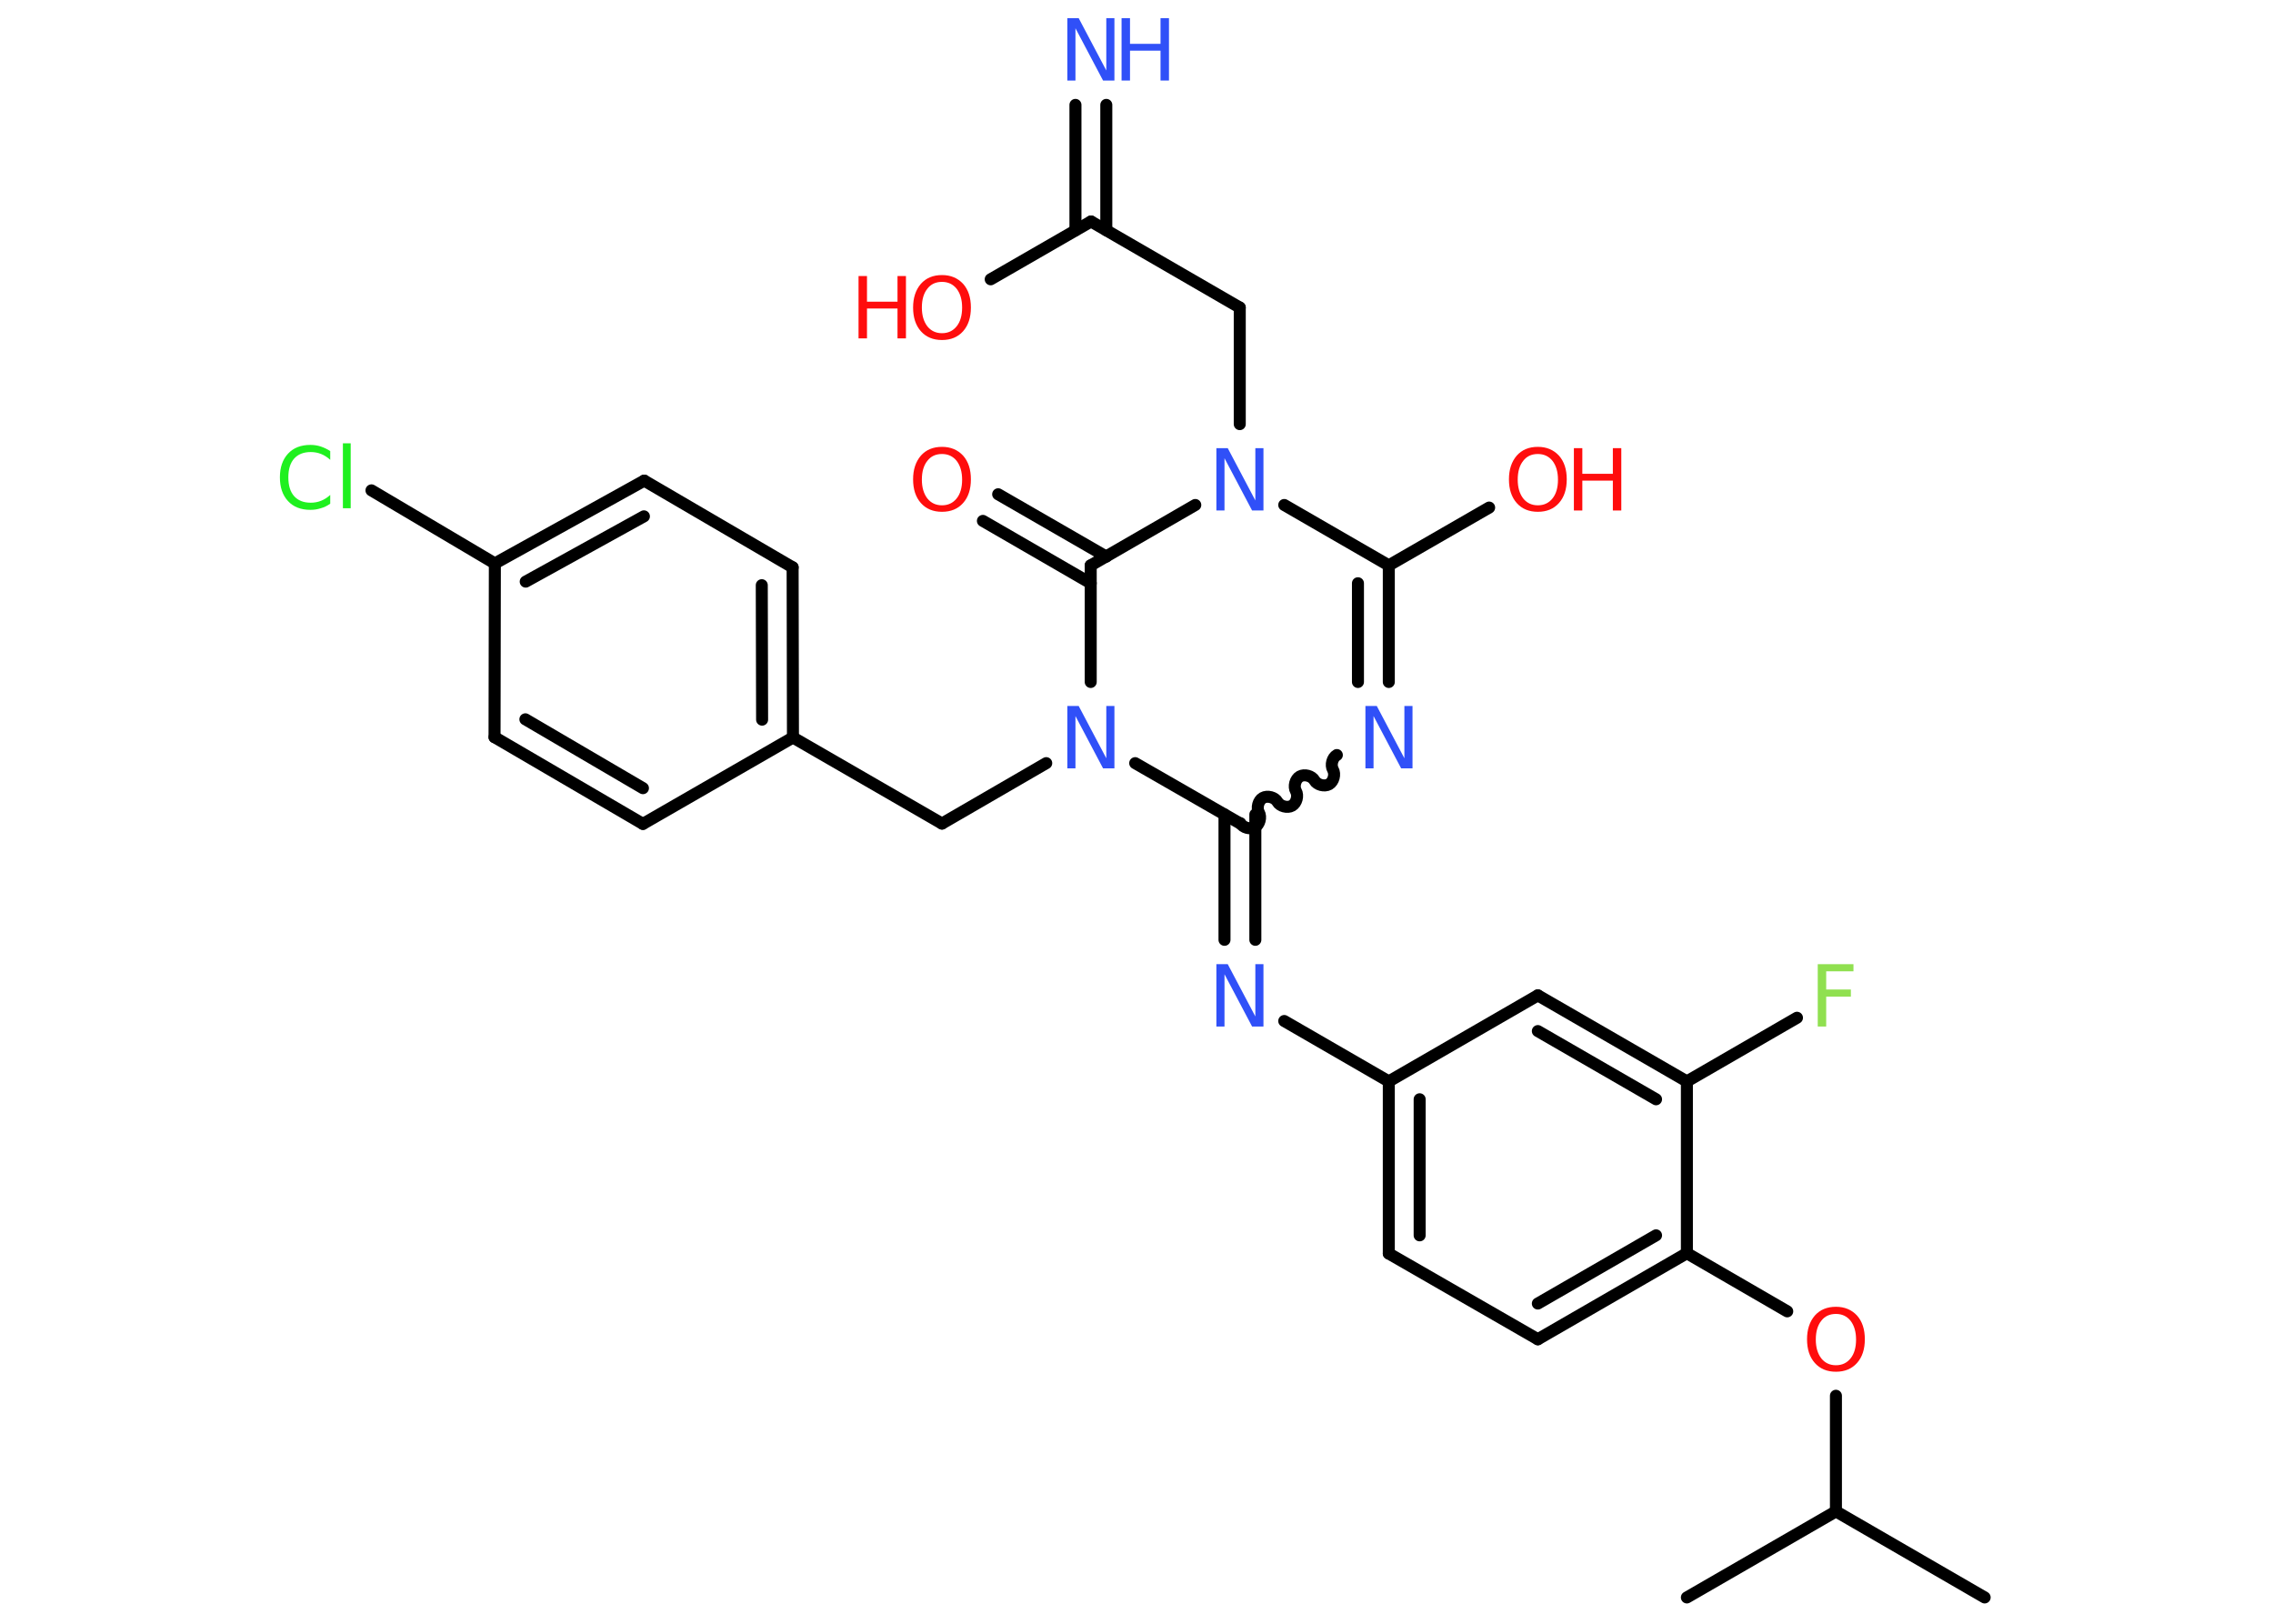 <?xml version='1.0' encoding='UTF-8'?>
<!DOCTYPE svg PUBLIC "-//W3C//DTD SVG 1.1//EN" "http://www.w3.org/Graphics/SVG/1.1/DTD/svg11.dtd">
<svg version='1.2' xmlns='http://www.w3.org/2000/svg' xmlns:xlink='http://www.w3.org/1999/xlink' width='70.0mm' height='50.0mm' viewBox='0 0 70.0 50.0'>
  <desc>Generated by the Chemistry Development Kit (http://github.com/cdk)</desc>
  <g stroke-linecap='round' stroke-linejoin='round' stroke='#000000' stroke-width='.37' fill='#FF0D0D'>
    <rect x='.0' y='.0' width='70.0' height='50.0' fill='#FFFFFF' stroke='none'/>
    <g id='mol1' class='mol'>
      <line id='mol1bnd1' class='bond' x1='61.12' y1='49.19' x2='56.54' y2='46.54'/>
      <line id='mol1bnd2' class='bond' x1='56.54' y1='46.54' x2='51.95' y2='49.19'/>
      <line id='mol1bnd3' class='bond' x1='56.54' y1='46.54' x2='56.54' y2='42.98'/>
      <line id='mol1bnd4' class='bond' x1='55.04' y1='40.38' x2='51.95' y2='38.59'/>
      <g id='mol1bnd5' class='bond'>
        <line x1='47.36' y1='41.24' x2='51.95' y2='38.59'/>
        <line x1='47.36' y1='40.14' x2='51.0' y2='38.04'/>
      </g>
      <line id='mol1bnd6' class='bond' x1='47.36' y1='41.24' x2='42.77' y2='38.6'/>
      <g id='mol1bnd7' class='bond'>
        <line x1='42.77' y1='33.3' x2='42.77' y2='38.6'/>
        <line x1='43.72' y1='33.85' x2='43.72' y2='38.04'/>
      </g>
      <line id='mol1bnd8' class='bond' x1='42.77' y1='33.3' x2='39.55' y2='31.44'/>
      <g id='mol1bnd9' class='bond'>
        <line x1='37.71' y1='28.94' x2='37.71' y2='25.08'/>
        <line x1='38.66' y1='28.94' x2='38.66' y2='25.08'/>
      </g>
      <path id='mol1bnd10' class='bond' d='M41.17 23.25c-.14 .08 -.2 .31 -.12 .45c.08 .14 .02 .37 -.12 .45c-.14 .08 -.37 .02 -.45 -.12c-.08 -.14 -.31 -.2 -.45 -.12c-.14 .08 -.2 .31 -.12 .45c.08 .14 .02 .37 -.12 .45c-.14 .08 -.37 .02 -.45 -.12c-.08 -.14 -.31 -.2 -.45 -.12c-.14 .08 -.2 .31 -.12 .45c.08 .14 .02 .37 -.12 .45c-.14 .08 -.37 .02 -.45 -.12' fill='none' stroke='#000000' stroke-width='.37'/>
      <g id='mol1bnd11' class='bond'>
        <line x1='42.77' y1='21.0' x2='42.77' y2='17.41'/>
        <line x1='41.82' y1='21.0' x2='41.82' y2='17.96'/>
      </g>
      <line id='mol1bnd12' class='bond' x1='42.77' y1='17.41' x2='45.86' y2='15.63'/>
      <line id='mol1bnd13' class='bond' x1='42.77' y1='17.41' x2='39.55' y2='15.55'/>
      <line id='mol1bnd14' class='bond' x1='38.18' y1='13.06' x2='38.18' y2='9.47'/>
      <line id='mol1bnd15' class='bond' x1='38.18' y1='9.47' x2='33.6' y2='6.82'/>
      <g id='mol1bnd16' class='bond'>
        <line x1='33.12' y1='7.09' x2='33.12' y2='3.23'/>
        <line x1='34.07' y1='7.09' x2='34.07' y2='3.23'/>
      </g>
      <line id='mol1bnd17' class='bond' x1='33.6' y1='6.82' x2='30.51' y2='8.6'/>
      <line id='mol1bnd18' class='bond' x1='36.81' y1='15.55' x2='33.59' y2='17.41'/>
      <g id='mol1bnd19' class='bond'>
        <line x1='33.59' y1='17.96' x2='30.27' y2='16.04'/>
        <line x1='34.07' y1='17.14' x2='30.74' y2='15.22'/>
      </g>
      <line id='mol1bnd20' class='bond' x1='33.59' y1='17.41' x2='33.59' y2='21.0'/>
      <line id='mol1bnd21' class='bond' x1='38.18' y1='25.35' x2='34.96' y2='23.5'/>
      <line id='mol1bnd22' class='bond' x1='32.22' y1='23.5' x2='29.01' y2='25.36'/>
      <line id='mol1bnd23' class='bond' x1='29.01' y1='25.36' x2='24.42' y2='22.71'/>
      <g id='mol1bnd24' class='bond'>
        <line x1='24.42' y1='22.71' x2='24.41' y2='17.47'/>
        <line x1='23.47' y1='22.16' x2='23.46' y2='18.02'/>
      </g>
      <line id='mol1bnd25' class='bond' x1='24.41' y1='17.47' x2='19.84' y2='14.8'/>
      <g id='mol1bnd26' class='bond'>
        <line x1='19.84' y1='14.8' x2='15.24' y2='17.35'/>
        <line x1='19.83' y1='15.9' x2='16.19' y2='17.91'/>
      </g>
      <line id='mol1bnd27' class='bond' x1='15.24' y1='17.35' x2='11.44' y2='15.1'/>
      <line id='mol1bnd28' class='bond' x1='15.24' y1='17.35' x2='15.23' y2='22.7'/>
      <g id='mol1bnd29' class='bond'>
        <line x1='15.23' y1='22.7' x2='19.8' y2='25.37'/>
        <line x1='16.18' y1='22.15' x2='19.8' y2='24.27'/>
      </g>
      <line id='mol1bnd30' class='bond' x1='24.42' y1='22.71' x2='19.8' y2='25.37'/>
      <line id='mol1bnd31' class='bond' x1='42.77' y1='33.3' x2='47.36' y2='30.65'/>
      <g id='mol1bnd32' class='bond'>
        <line x1='51.95' y1='33.3' x2='47.36' y2='30.65'/>
        <line x1='51.0' y1='33.85' x2='47.36' y2='31.75'/>
      </g>
      <line id='mol1bnd33' class='bond' x1='51.95' y1='38.59' x2='51.95' y2='33.3'/>
      <line id='mol1bnd34' class='bond' x1='51.95' y1='33.3' x2='55.34' y2='31.34'/>
      <path id='mol1atm4' class='atom' d='M56.54 40.46q-.29 .0 -.45 .21q-.17 .21 -.17 .58q.0 .36 .17 .58q.17 .21 .45 .21q.28 .0 .45 -.21q.17 -.21 .17 -.58q.0 -.36 -.17 -.58q-.17 -.21 -.45 -.21zM56.54 40.24q.4 .0 .65 .27q.24 .27 .24 .73q.0 .46 -.24 .73q-.24 .27 -.65 .27q-.41 .0 -.65 -.27q-.24 -.27 -.24 -.73q.0 -.45 .24 -.73q.24 -.27 .65 -.27z' stroke='none'/>
      <path id='mol1atm9' class='atom' d='M37.46 29.69h.35l.85 1.61v-1.61h.25v1.92h-.35l-.85 -1.61v1.61h-.25v-1.92z' stroke='none' fill='#3050F8'/>
      <path id='mol1atm11' class='atom' d='M42.05 21.74h.35l.85 1.61v-1.61h.25v1.92h-.35l-.85 -1.61v1.61h-.25v-1.92z' stroke='none' fill='#3050F8'/>
      <g id='mol1atm13' class='atom'>
        <path d='M47.36 13.98q-.29 .0 -.45 .21q-.17 .21 -.17 .58q.0 .36 .17 .58q.17 .21 .45 .21q.28 .0 .45 -.21q.17 -.21 .17 -.58q.0 -.36 -.17 -.58q-.17 -.21 -.45 -.21zM47.36 13.76q.4 .0 .65 .27q.24 .27 .24 .73q.0 .46 -.24 .73q-.24 .27 -.65 .27q-.41 .0 -.65 -.27q-.24 -.27 -.24 -.73q.0 -.45 .24 -.73q.24 -.27 .65 -.27z' stroke='none'/>
        <path d='M48.47 13.8h.26v.79h.94v-.79h.26v1.92h-.26v-.92h-.94v.92h-.26v-1.92z' stroke='none'/>
      </g>
      <path id='mol1atm14' class='atom' d='M37.46 13.8h.35l.85 1.61v-1.61h.25v1.92h-.35l-.85 -1.61v1.61h-.25v-1.92z' stroke='none' fill='#3050F8'/>
      <g id='mol1atm17' class='atom'>
        <path d='M32.87 .56h.35l.85 1.61v-1.61h.25v1.92h-.35l-.85 -1.61v1.61h-.25v-1.92z' stroke='none' fill='#3050F8'/>
        <path d='M34.54 .56h.26v.79h.94v-.79h.26v1.92h-.26v-.92h-.94v.92h-.26v-1.92z' stroke='none' fill='#3050F8'/>
      </g>
      <g id='mol1atm18' class='atom'>
        <path d='M29.01 8.68q-.29 .0 -.45 .21q-.17 .21 -.17 .58q.0 .36 .17 .58q.17 .21 .45 .21q.28 .0 .45 -.21q.17 -.21 .17 -.58q.0 -.36 -.17 -.58q-.17 -.21 -.45 -.21zM29.01 8.47q.4 .0 .65 .27q.24 .27 .24 .73q.0 .46 -.24 .73q-.24 .27 -.65 .27q-.41 .0 -.65 -.27q-.24 -.27 -.24 -.73q.0 -.45 .24 -.73q.24 -.27 .65 -.27z' stroke='none'/>
        <path d='M26.44 8.5h.26v.79h.94v-.79h.26v1.92h-.26v-.92h-.94v.92h-.26v-1.92z' stroke='none'/>
      </g>
      <path id='mol1atm20' class='atom' d='M29.01 13.98q-.29 .0 -.45 .21q-.17 .21 -.17 .58q.0 .36 .17 .58q.17 .21 .45 .21q.28 .0 .45 -.21q.17 -.21 .17 -.58q.0 -.36 -.17 -.58q-.17 -.21 -.45 -.21zM29.01 13.76q.4 .0 .65 .27q.24 .27 .24 .73q.0 .46 -.24 .73q-.24 .27 -.65 .27q-.41 .0 -.65 -.27q-.24 -.27 -.24 -.73q.0 -.45 .24 -.73q.24 -.27 .65 -.27z' stroke='none'/>
      <path id='mol1atm21' class='atom' d='M32.87 21.74h.35l.85 1.61v-1.61h.25v1.92h-.35l-.85 -1.61v1.61h-.25v-1.92z' stroke='none' fill='#3050F8'/>
      <path id='mol1atm27' class='atom' d='M10.17 13.88v.28q-.13 -.12 -.28 -.18q-.15 -.06 -.32 -.06q-.33 .0 -.51 .2q-.18 .2 -.18 .58q.0 .38 .18 .58q.18 .2 .51 .2q.17 .0 .32 -.06q.15 -.06 .28 -.18v.27q-.14 .1 -.29 .14q-.15 .05 -.32 .05q-.44 .0 -.69 -.27q-.25 -.27 -.25 -.73q.0 -.46 .25 -.73q.25 -.27 .69 -.27q.17 .0 .32 .05q.15 .05 .29 .14zM10.56 13.65h.24v2.0h-.24v-2.0z' stroke='none' fill='#1FF01F'/>
      <path id='mol1atm32' class='atom' d='M55.98 29.69h1.1v.22h-.84v.56h.76v.22h-.76v.92h-.26v-1.92z' stroke='none' fill='#90E050'/>
    </g>
  </g>
</svg>
